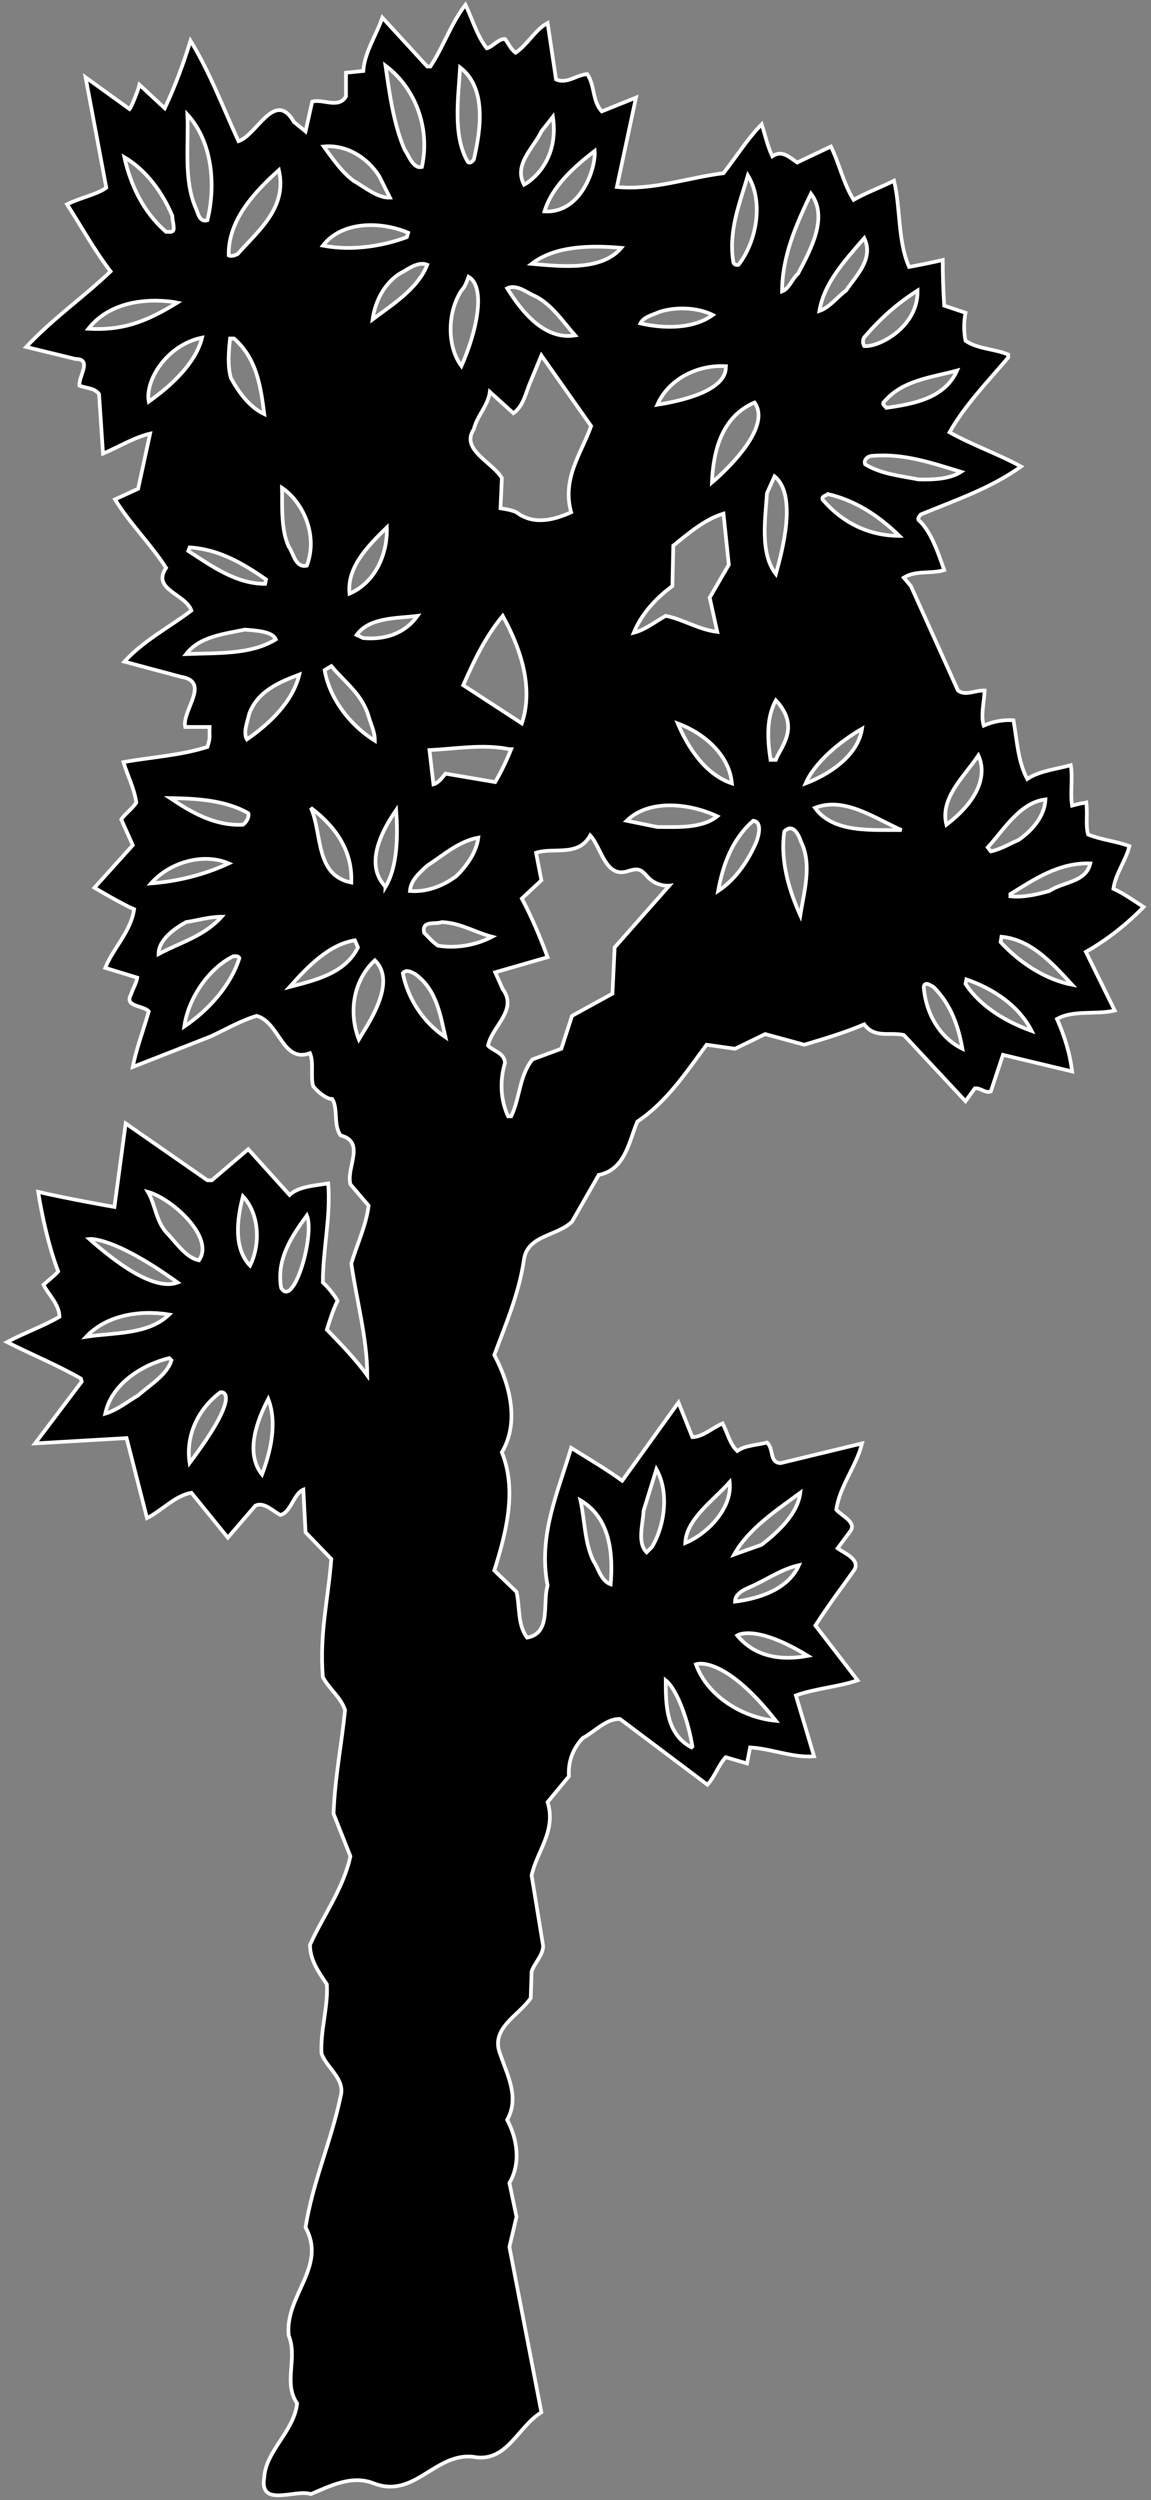 <?xml version="1.0" encoding="UTF-8"?>
<svg xmlns="http://www.w3.org/2000/svg" xmlns:xlink="http://www.w3.org/1999/xlink" width="311pt" height="675pt" viewBox="0 0 311 675" version="1.1">
<rect x="0" y="0" width="311" height="675" fill="#808080" stroke="none"/>
<g id="surface1">
<path style=" stroke:none;fill-rule:nonzero;fill:rgb(0%,0%,0%);fill-opacity:1;" d="M 293.402 257 C 298.922 253.879 304.32 249.68 309 244.879 C 306.359 243.199 303.723 241.281 300.84 239.961 C 301.441 235.762 304.32 232.16 305.16 228.441 C 301.562 227.121 297.602 226.762 294 225.32 C 293.281 222.801 293.922 220.078 293.52 216.68 C 292.922 216.879 292.723 216.68 289.68 217.52 C 289.121 214.078 289.922 210.078 289.32 206.602 C 285.359 207.68 280.801 208.16 277.562 210.32 C 275.039 205.641 274.801 199.879 273.84 194.48 C 270.84 194.238 267.961 194.961 265.801 195.922 C 264.961 193.16 265.922 189.559 266.039 186.441 C 263.52 186.32 260.879 188 258.84 186.441 L 246.121 158.238 L 244.199 155.961 C 247.32 153.922 251.641 155 255.121 153.922 C 253.441 149.121 251.52 143.359 248.16 140.359 C 247.922 139.762 248.52 139.398 248.762 138.922 C 258 135.078 267.48 131.961 275.879 125.961 C 269.762 122.602 262.801 120.199 256.562 116.719 C 260.641 109.52 266.762 103.16 272.402 96.559 L 272.402 95.719 C 268.68 94.16 264.242 94.281 260.879 92 C 260.402 89.602 260.402 86.84 260.879 84.441 L 255.121 82.52 C 254.879 78.68 254.723 74.281 254.723 70.199 C 254.723 70.199 251.121 71.078 245.641 72.078 C 242.52 65 243.359 56.121 241.562 48.801 C 237.961 50.602 234 52.039 230.641 53.961 C 227.879 49.52 226.801 44.238 224.52 39.559 L 215.398 43.879 C 213.242 42.441 211.32 40.398 208.68 42.199 C 207.359 39.441 206.762 36.441 205.801 33.559 C 201.84 37.641 198.961 42.32 195.48 46.762 C 185.879 47.961 176.398 51.441 166.68 50.48 L 171.84 26.359 L 162.602 30.078 C 159.961 27.199 160.801 23 158.641 20 C 155.762 20.238 153.121 22.762 150.238 21.441 L 147.961 6.199 C 144.48 8.121 142.68 11.961 139.32 14.238 C 137.879 13.16 137.398 11.719 136.441 10.52 C 134.52 10.52 133.32 12.559 131.52 13.039 C 128.762 9.441 127.68 5.238 125.762 1.281 C 121.801 6.441 119.879 12.559 116.281 17.961 L 115.441 17.961 L 103.32 4.762 C 101.641 9.559 98.52 14.121 98.16 19.16 L 93.48 19.641 L 93.48 26 C 91.559 29.48 87.238 26.602 84.359 27.441 L 82.559 35.48 L 79.441 32.961 C 74.281 23.961 69.48 36.441 64.441 38.121 C 60.238 29 56.762 19.641 51.48 11 C 49.559 17.238 47.281 23.359 44.52 29.238 L 37.68 22.879 C 37.199 24.922 35.281 29.238 35.039 29.48 C 31.559 26.961 23.121 20.879 23.121 20.879 L 28.719 50.68 C 26.32 52.48 22.082 53.238 18.121 55.16 C 21.961 61.16 25.559 67.641 29.879 73.281 C 22.441 80.359 14.281 86 7.082 93.68 L 20.398 96.922 C 25.082 96.922 21.121 101.719 21.48 104.121 C 23.281 104.84 25.559 104.719 26.762 106.398 L 27.84 122.48 C 32.039 120.68 36.359 118.039 40.559 117.078 L 37.32 131.961 L 31.082 134.84 C 35.039 141.32 40.801 146.961 44.879 153.32 C 40.918 159.199 50.039 160.281 51.719 164.84 C 45.719 169.398 38.879 172.879 33.602 178.641 L 48.84 182.719 C 57.121 184.039 49.082 191.84 50.039 196.281 L 56.641 196.281 C 56.52 199.281 56.918 198.879 56.039 201.68 C 48.84 203.961 40.918 204.441 33.359 205.762 C 34.441 209.359 36.238 212.719 36.84 216.68 C 35.762 218.359 33.84 219.68 32.762 221.238 L 35.879 228.199 L 25.52 239.68 C 25.52 239.68 33 244.16 36.238 245.48 C 35.398 251.48 30.48 256.16 28.441 261.32 L 37.082 263.961 C 36.84 265.52 35.879 266.961 35.398 268.52 C 33.48 271.879 38.762 271.398 40.199 273.078 C 38.762 278.121 36.719 283.52 35.879 288.078 L 57 279.801 C 61.082 277.879 65.281 275.48 69.359 274.281 C 75.602 276.078 76.32 287.121 83.762 284.359 C 84.84 287 83.879 290.48 84.602 293.238 C 86.039 295.039 88.441 296.84 89.762 296.719 C 91.441 299.359 90 303.801 92.039 306.559 C 98.879 308.359 93.48 315.199 94.68 319.762 L 99.602 325.52 C 98.879 331.039 96.48 335.961 94.922 341.121 C 96.359 351.199 99.238 361.398 99.238 371.359 C 96.121 367.039 92.039 362.84 88.32 359 C 89.16 356.359 90 353.602 91.199 351.199 C 90.238 349.398 88.199 347.121 87.238 346.281 C 87.238 337.16 89.402 328.641 88.68 319.52 C 84.961 320.121 80.641 320.359 78.238 322.641 L 67.082 310.281 L 57.238 318.68 L 56.039 318.68 L 33.961 303.32 L 30.918 325.879 C 30.918 325.879 18.32 323.68 10.32 321.801 C 11.281 327.922 13.121 336.48 15.719 343.281 C 14.918 344.281 13.32 345.48 11.762 346.879 C 13.199 349.762 15.961 352.039 16.082 355.52 C 11.52 358.16 6.359 359.961 1.918 362.359 C 8.52 365.719 15.359 368.48 21.84 372.199 L 22.082 373.039 L 9.48 389.719 L 34.199 388.281 L 39.719 409.879 C 43.801 407.84 47.16 403.879 51.719 403.039 L 61.559 415.16 L 69 406.52 C 71.281 405.441 73.559 407.84 75.719 409.039 C 78.602 408.441 79.32 403.281 81.961 402.199 L 82.559 413.719 L 89.52 420.922 C 88.68 431.84 86.281 441.078 87.238 452.84 C 88.922 455.961 92.16 458.359 93.238 461.719 C 92.281 471.078 90.48 480.078 90.121 489.68 L 94.68 501.199 C 92.762 509.961 87.359 517.16 83.762 525.078 C 83.762 529.281 86.16 532.52 88.32 535.762 C 88.68 542 86.52 548.238 86.879 554.48 C 88.32 558.441 93.359 561.32 92.039 566 C 89.52 578.121 84.48 589.16 82.559 601.398 C 88.441 612.078 76.922 619.762 78 630.559 C 80.52 636.68 76.441 643.398 80.281 648.918 C 79.441 656.48 71.879 661.641 71.398 668.84 C 69.961 677.238 79.801 671.961 84 673.398 C 89.16 671.238 95.039 668.121 101.039 670.52 C 111.961 674.719 117.48 662.238 127.801 663.32 C 136.922 665.121 139.801 655.281 146.281 651.32 L 137.641 606.68 L 139.559 598.52 L 137.641 589.398 C 140.762 584.121 139.801 577.52 137.039 572.359 C 140.398 566.359 137.16 560.48 135.238 554.84 C 132.238 547.641 140.039 544.398 143.398 539.48 L 143.641 532.281 C 144.48 529.879 146.641 528.078 146.762 525.441 L 143.641 506.359 C 145.078 499.762 150.359 494.359 147.961 486.559 L 153.719 479.602 C 153.48 475.52 154.801 472.16 157.441 469.281 C 160.801 467.48 163.801 464 167.52 464.121 L 191.16 481.879 C 193.199 479.602 194.039 476.719 196.078 474.441 L 201.84 476.121 L 202.68 471.801 C 208.562 472.16 214.32 474.68 219.961 474.199 L 215.039 457.762 C 220.441 455.84 226.441 455.48 231.719 453.68 L 220.32 438.879 C 224.32 432.68 227.16 429.078 230.879 423.801 C 232.441 420.922 227.879 419.238 226.32 418.039 L 229.801 413.359 C 231.48 410.961 227.398 409.281 225.961 407.602 C 226.922 401.121 231.359 395.961 232.922 389.719 L 210.922 395.039 C 207.801 394.922 209.16 391.16 207.238 389.48 C 204.602 390.199 201.359 390.199 199.199 391.762 C 197.16 389.84 196.562 386.84 195.238 384.32 C 192.48 385.52 189.961 387.922 187.078 388.039 L 183.32 378.68 L 168.121 399.801 C 163.68 396.559 158.879 393.801 154.32 390.922 C 150.84 402.801 145.32 414.441 147.961 428.121 C 146.52 432.922 149.039 440.961 142.441 442.16 C 139.801 438.801 140.52 433.879 139.559 429.801 L 133.559 424.039 C 136.68 414.078 139.801 402.441 135.602 392.121 C 140.52 383.84 137.641 373.52 133.559 365.84 C 136.68 357.441 140.281 349.16 141.602 339.922 C 142.68 333.441 150.48 333.801 154.559 329.84 L 161.762 317.238 C 168.961 315.801 169.922 308.238 172.199 302.84 C 180.238 297.441 185.398 289.52 190.922 282.078 L 198.602 283.16 L 206.762 279.199 L 217.32 282.078 C 222.84 280.398 228.242 278.84 233.52 276.559 C 236.281 280.398 240.242 278.602 244.199 279.441 L 260.879 297.32 C 261.723 296.121 262.562 295.039 263.402 293.84 C 265.078 293.719 266.281 295.281 267.723 294.68 L 271 284.801 C 271 284.801 283.723 287.879 289.68 289.281 C 289.082 284.238 287.52 279.441 285.602 275.121 C 290.039 272.602 296.16 274.039 301.199 272.84 Z M 37.32 376.762 C 34.441 378.441 31.68 380.719 28.441 381.68 C 30.121 373.641 38.398 368.48 45.719 366.68 L 46.32 367.281 C 45.238 371.121 40.441 374 37.32 376.762 Z M 23.281 360.922 C 28.68 355.16 37.559 353.602 45.719 354.922 C 39.961 360.441 31.082 359.719 23.281 360.922 Z M 24.121 334.52 C 24.121 334.52 30.52 333.68 48 346.281 C 41.52 348.68 31.121 340.68 24.121 334.52 Z M 45.48 333.32 C 42.121 330.078 42.121 325.52 39.961 321.801 C 46.441 323.602 58.121 334.078 53.762 340.281 C 50.52 339.68 48 336.078 45.48 333.32 Z M 51.238 395 C 50.16 388.039 53.16 380.719 59.52 375.922 C 60.359 375.68 65.32 376.281 51.238 395 Z M 65.641 323 C 70.082 327.68 70.441 335.961 67.559 341.719 C 63 336.922 64.082 329 65.641 323 Z M 70.801 398.121 C 66.121 392.238 69.48 383.48 72.48 377.719 C 75 384.32 73.082 392 70.801 398.121 Z M 75.961 347.719 C 74.641 340.039 78.719 333.922 82.922 328.16 C 85.121 333.48 79.32 353.48 75.961 347.719 Z M 188.039 449.359 C 188.039 449.359 195.32 446.48 209.641 464.602 C 201.238 463.879 191.281 458.359 188.039 449.359 Z M 199.199 441.559 C 199.199 441.559 203.922 438.281 218.281 447.078 C 211.199 448.398 204 447.441 199.199 441.559 Z M 198.602 432.441 C 198.602 430.039 201.602 428.961 203.52 428.121 C 207.602 426.199 211.441 423.559 215.879 422.602 C 212.879 429.199 205.078 431.602 198.602 432.441 Z M 216.242 403.039 C 215.52 408.801 210.242 413.602 205.801 417.078 L 198.359 419.719 C 202.199 412.762 209.879 407.719 216.242 403.039 Z M 197.16 400.16 C 197.879 406.762 192 413.359 186 416.238 L 185.16 416.602 C 185.398 410.121 192.961 404.961 197.16 400.16 Z M 187.078 471.559 L 186.84 471.801 C 180 468.199 179.879 460.398 179.879 453.68 C 183.121 456.281 186.121 465.281 187.078 471.559 Z M 173.879 407.961 L 177.359 396.68 C 180.84 402.801 179.641 411.922 176.16 417.68 L 174.719 419.121 C 172.078 416.48 173.762 411.441 173.879 407.961 Z M 165 427.762 C 162.359 426.801 161.762 423.559 160.32 421.398 C 157.922 416.48 158.039 410.48 156.84 405.078 C 164.762 409.762 165.719 419.121 165 427.762 Z M 202.078 47.359 C 206.398 54.441 204.48 65.121 199.562 71.48 C 198.84 71.719 198.121 71.238 198.121 70.641 C 196.801 62.121 199.922 54.801 202.078 47.359 Z M 192.359 130.281 C 192.719 122 194.879 112.52 203.879 108.68 C 209.32 116.281 192.359 130.281 192.359 130.281 Z M 196.121 98.879 C 196 99.602 197.52 106.078 177.602 109.281 C 180.719 102.199 188.68 98.398 196.121 98.879 Z M 178.199 84.199 C 182.641 82.762 188.52 83 192.602 85.039 C 187.32 88.879 179.398 88.762 173.039 87.32 C 173.879 85.52 176.398 85.039 178.199 84.199 Z M 181.68 158.238 L 181.922 147.32 C 186.238 143.84 190.441 140.238 195.48 138.68 L 196.922 152.48 L 191.762 161.359 L 193.801 170.602 C 188.762 170 184.68 167.238 179.879 166.281 C 177 167.84 174.48 170 171.238 170.84 C 173.281 165.801 177.238 161.48 181.68 158.238 Z M 197.762 211.52 C 190.562 209.121 185.879 201.801 183.121 195.32 C 189.961 197.84 197.039 203.602 197.762 211.52 Z M 167.879 66.922 C 162.602 73.16 151.922 71.961 143.641 71.238 C 150 66.32 159.602 66.199 167.879 66.922 Z M 160.68 40.762 C 161.039 45.199 157.121 57.68 147.121 57.078 C 149.16 50.359 154.922 45.199 160.68 40.762 Z M 146.281 35.48 L 149.398 31.52 C 151.32 44.879 141.602 49.879 141.602 49.879 C 138.719 44.359 144.121 40.039 146.281 35.48 Z M 143.879 79.641 C 148.68 81.559 152.281 87.078 155.398 90.559 C 147.121 91.879 141 84.199 137.039 77.84 C 139.32 76.762 141.84 78.559 143.879 79.641 Z M 132.359 105.801 L 138.719 111.559 C 141.48 109.641 142.078 105.922 143.398 102.922 L 146.281 95.961 L 159.719 115.039 C 157.078 122.48 151.801 129.078 154.32 138.32 C 149.52 140.48 144.121 141.801 139.559 138.32 C 138.238 137.719 136.801 137.48 135.238 137.238 L 135.602 129.078 C 133.078 124.762 124.32 121.398 128.039 115.879 C 128.879 112.281 131.879 109.52 132.359 105.801 Z M 141 195.32 L 125.16 185 C 127.922 178.762 131.039 172.039 135.84 166.281 C 140.398 174.559 144.359 185.359 141 195.32 Z M 124.32 18.199 C 131.641 23.84 129.84 35.238 128.039 43.039 C 127.68 43.52 126.961 44.359 126.359 43.641 C 122.281 36.559 123.84 26.48 124.32 18.199 Z M 124.68 78.441 C 125.762 77.359 126.32 75.48 126.602 74.719 C 131.32 77.48 128.922 89.281 124.68 98.84 C 120.602 93.32 120.961 84.078 124.68 78.441 Z M 137.641 202.281 L 138.121 202.281 C 136.922 205.281 135.238 208.762 133.801 211.16 L 120.359 208.879 C 119.52 209.961 118.441 211.398 117.121 211.762 L 116.039 202.52 C 123.48 202.16 130.441 200.84 137.641 202.281 Z M 129.238 226.16 C 128.762 229.879 126.359 233.602 123.238 236.602 C 119.641 239.238 115.32 240.922 110.762 240.559 C 111 237.801 113.039 235.879 115.441 233.719 C 119.879 230.84 123.961 227.121 129.238 226.16 Z M 99.602 193.398 C 100.199 195.559 101.281 197.48 101.281 200 C 94.559 195.801 89.039 188.602 87.719 180.922 L 89.52 179.84 C 93.359 184.398 97.801 187.398 99.602 193.398 Z M 104.52 142.398 C 104.762 149.238 101.641 157.16 94.441 160.281 C 93.719 153.199 99.238 147.559 104.52 142.398 Z M 98.16 172.281 L 96.359 171.441 C 99.84 166.641 106.922 167 112.801 166.281 C 109.199 171.32 103.68 172.762 98.16 172.281 Z M 100.68 86.238 C 101.398 80.961 104.281 75.68 109.078 73.281 C 111 72.078 113.398 70.641 115.441 71.48 C 112.922 77.961 105.961 82.281 100.68 86.238 Z M 114 45.078 C 111.602 45.68 110.398 41.84 109.32 40.398 C 106.32 33.441 105.238 25.16 104.16 17.719 C 112.32 23.84 116.281 34.641 114 45.078 Z M 102.48 47.602 L 105.359 53.359 C 102 53.48 98.641 50.602 95.52 48.801 C 92.16 46.281 89.879 42.801 87.48 39.559 C 93.48 38.961 99.238 42.441 102.48 47.602 Z M 110.281 62.84 L 109.922 64.039 C 103.078 66.559 94.922 67.762 87.238 66.32 C 92.402 59.602 102.961 59.719 110.281 62.84 Z M 94.922 238.281 C 85.082 236.359 87.121 225.078 84 218.121 C 90.84 223.281 95.281 229.879 94.922 238.281 Z M 82.922 152.719 C 79.801 153.441 79.32 149.359 78 147.559 C 75.84 142.879 76.32 136.52 76.199 131.719 C 81.52 135.281 86.121 144.078 82.922 152.719 Z M 75.359 45.922 C 77.641 56 70.082 62 64.199 68.602 C 63.48 68.961 62.398 69.32 61.801 68.961 C 61.559 59.602 68.641 51.922 75.359 45.922 Z M 62.16 91.398 L 63.238 91.398 C 69.359 96.801 70.441 104.238 71.398 111.801 C 67.32 109.879 64.441 105.801 62.398 102.078 C 61.441 98.84 61.801 94.762 62.16 91.398 Z M 50.641 30.922 C 57.238 38.121 58.441 49.641 56.039 59.48 C 53.879 60.078 53.52 57.559 52.918 56.238 C 49.559 48.559 51 39.199 50.641 30.922 Z M 46.559 58.281 C 46.559 59.602 47.039 60.68 46.918 62 C 46.559 62.961 45.602 62.48 44.879 62.602 C 38.762 57.32 35.281 50 33.602 42.441 C 39.719 46.039 44.039 52.281 46.559 58.281 Z M 23.879 88.762 C 32.121 78.281 47.918 81.719 47.918 81.719 C 38.918 87.281 32.641 89.238 23.879 88.762 Z M 40.199 108.441 C 39.121 102.68 45.121 93.078 54.602 91.16 C 52.918 98 46.32 104.121 40.199 108.441 Z M 50.879 148.762 L 51.238 147.801 C 59.16 148.281 65.641 152.121 71.879 156.441 L 71.641 157.641 C 63.84 157.641 57.359 152.961 50.879 148.762 Z M 50.281 176.602 C 54 171.801 60.48 171.199 66.121 170 C 69.238 170.238 73.68 170.48 74.52 172.641 C 67.68 176.84 58.801 176.238 50.281 176.602 Z M 61.801 233.121 C 55.32 236.121 48.359 237.922 40.801 238.52 C 45.719 232.879 54.84 230.121 61.801 233.121 Z M 50.281 248.961 C 53.52 248.48 56.52 247.52 59.879 247.52 C 55.199 252.801 48.602 254.48 42.84 257.602 C 42.84 253.641 47.281 250.641 50.281 248.961 Z M 49.801 277.16 C 50.762 269.961 56.039 261.68 63 258.199 C 63.602 258.199 64.32 257.961 64.68 258.68 C 62.398 266 56.398 272.719 49.801 277.16 Z M 65.641 222.68 C 57.961 223.039 51.719 219.32 45.961 215.48 C 53.52 215.602 60.961 216.078 67.082 219.559 C 67.441 220.641 66.48 222.078 65.641 222.68 Z M 66.719 199.641 C 65.641 197.84 66.84 194.961 67.32 192.801 C 69.48 186.68 75.48 184.16 80.879 182.121 C 79.082 189.441 73.082 195.199 66.719 199.641 Z M 78.238 266.48 C 83.281 260.84 88.801 255.078 95.879 253.879 L 96.719 255.801 C 93.238 262.879 85.082 264.68 78.238 266.48 Z M 96.961 280.641 C 94.082 273.199 95.52 264.68 101.281 259.281 C 107.52 265.281 99.121 276.922 96.961 280.641 Z M 104.121 239.52 C 104.121 238.812 96.52 233.879 107.039 218.719 C 107.52 225.438 107.48 233.98 104.121 239.52 Z M 108.84 262.762 C 109.801 261.559 111.238 262.52 112.199 263 C 117.961 267.199 118.922 273.801 120.359 280.039 C 114.238 275.961 110.16 269.48 108.84 262.762 Z M 118.32 255.32 C 116.762 254.238 115.922 253.16 114.602 251.84 C 113.879 248.359 117.602 249.68 119.398 248.961 C 124.441 249.199 128.398 251.719 132.961 252.922 C 128.641 255.199 123.238 256.16 118.32 255.32 Z M 166.078 255.801 L 165.48 268.281 L 154.559 274.281 L 151.68 283.16 L 143.879 286.039 C 140.281 290.48 140.52 296.48 138.121 301.398 L 137.281 301.398 C 135.238 296.961 135 291.801 136.441 287 C 136.32 284.238 133.199 283.762 131.879 282.32 C 132.84 277.16 140.039 272.719 135.84 267.078 L 133.801 262.52 L 147.961 258.441 C 146.039 253.281 143.762 247.762 141 242.602 L 146.281 237.68 L 144.84 230.238 C 149.762 228.68 156.238 231.441 159.48 225.559 C 162.602 228.922 163.562 237.32 169.801 235.16 C 172.562 234.32 173.16 234.68 175.078 236.84 C 177.52 239.48 180.84 239.121 180.84 239.121 Z M 177.602 223.281 L 169.32 221.602 C 175.441 215.602 186.48 216.922 193.801 220.398 C 189.602 223.762 183 223.281 177.602 223.281 Z M 204.359 227.359 C 202.199 232.281 198.961 237.32 194.039 240.559 C 195.359 233.48 197.762 226.641 203.52 221.602 C 206.039 221.84 204.961 225.801 204.359 227.359 Z M 258.602 100.039 C 255.242 107.602 246.84 109.039 239.52 110.121 C 239.281 109.762 238.078 109.039 238.922 108.441 C 243.961 102.559 251.641 101.961 258.602 100.039 Z M 247.922 78.441 C 248.121 88.281 237.48 93.801 233.52 93.441 C 233.039 92.719 233.039 91.398 233.762 90.801 C 238.078 85.762 242.641 81.801 247.922 78.441 Z M 222.242 134.84 C 222 133.879 223.199 133.879 223.68 133.398 C 231 135.078 237.359 139.16 243 144.68 C 234.719 144.68 227.52 141.078 222.242 134.84 Z M 232.922 196.762 C 231.719 204.32 223.68 209.238 217.68 211.52 C 220.078 205.879 227.039 200.121 232.922 196.762 Z M 233.52 64.281 C 236.16 69.801 231.48 74.238 228.602 78.441 C 226.199 80.238 224.16 83 221.398 83.961 C 222.719 76.281 228.242 70.398 233.52 64.281 Z M 219.121 52.281 C 223.922 58.641 219 67.52 215.641 73.879 C 213.961 75.32 213.359 77.84 211.32 78.68 C 211.32 69.199 215.16 60.559 219.121 52.281 Z M 207.238 133.16 L 209.281 128.602 C 215.52 133.68 211.32 148.879 209.641 155 C 205.32 149.48 206.762 140.238 207.238 133.16 Z M 208.199 205.16 C 207.359 199.641 207 193.879 209.641 189.078 C 216.52 196.48 210.719 201.879 209.641 205.16 Z M 216.242 247.16 C 213.48 241.039 210.719 232.762 211.922 224.48 C 214.32 222.078 215.879 225.559 216.48 227.359 C 219.48 233.48 217.199 240.922 216.242 247.16 Z M 220.199 218.121 C 228.121 215 236.281 220.879 243.602 224.121 C 235.68 224 225.242 225.078 220.199 218.121 Z M 233.762 125.359 C 233.281 124.16 234.48 123.078 235.801 123.078 C 244.32 122.359 252.121 125.121 259.68 127.398 C 256.68 129.32 252.359 129.559 248.16 129.441 C 243.242 128.48 238.078 128 233.762 125.359 Z M 282.48 215.84 C 282.242 220.398 279 224.121 275.281 226.762 C 272.762 227.84 270.48 229.281 267.723 229.879 L 266.879 228.801 C 271.199 224.121 275.52 216.68 282.48 215.84 Z M 249.602 266.48 C 249.84 264.801 251.52 266.121 252.242 266.48 C 256.922 271.16 258.961 277.039 260.039 283.16 C 253.801 280.16 250.078 273.32 249.602 266.48 Z M 255.723 222.68 C 253.922 215.48 260.402 209.84 264.359 203.961 C 266.52 208.68 265.121 215.48 255.723 222.68 Z M 260.879 265.641 L 261.121 264.441 C 268.078 266.84 275.16 271.281 278.762 278.359 C 272.039 275.961 264.961 271.879 260.879 265.641 Z M 270.359 254.359 L 270.602 252.922 C 278.52 253.641 284.281 260 289.68 265.879 C 282.84 264.559 275.762 260.238 270.359 254.359 Z M 283.562 240.559 C 280.199 241.52 276.48 242.359 273 242 L 273 241.398 C 279.602 237.32 286.078 232.879 294.602 233.121 C 293.402 238.281 287.281 238.039 283.562 240.559 "/>
<path style="fill:none;stroke-width:10;stroke-linecap:butt;stroke-linejoin:miter;stroke:rgb(100%,100%,100%);stroke-opacity:1;stroke-miterlimit:4;" d="M 2934.023 4180 C 2989.219 4211.211 3043.203 4253.203 3090 4301.211 C 3063.594 4318.008 3037.227 4337.188 3008.398 4350.391 C 3014.414 4392.383 3043.203 4428.398 3051.602 4465.586 C 3015.625 4478.789 2976.016 4482.383 2940 4496.797 C 2932.812 4521.992 2939.219 4549.219 2935.195 4583.203 C 2929.219 4581.211 2927.227 4583.203 2896.797 4574.805 C 2891.211 4609.219 2899.219 4649.219 2893.203 4683.984 C 2853.594 4673.203 2808.008 4668.398 2775.625 4646.797 C 2750.391 4693.594 2748.008 4751.211 2738.398 4805.195 C 2708.398 4807.617 2679.609 4800.391 2658.008 4790.781 C 2649.609 4818.398 2659.219 4854.414 2660.391 4885.586 C 2635.195 4886.797 2608.789 4870 2588.398 4885.586 L 2461.211 5167.617 L 2441.992 5190.391 C 2473.203 5210.781 2516.406 5200 2551.211 5210.781 C 2534.414 5258.789 2515.195 5316.406 2481.602 5346.406 C 2479.219 5352.383 2485.195 5356.016 2487.617 5360.781 C 2580 5399.219 2674.805 5430.391 2758.789 5490.391 C 2697.617 5523.984 2628.008 5548.008 2565.625 5582.812 C 2606.406 5654.805 2667.617 5718.398 2724.023 5784.414 L 2724.023 5792.812 C 2686.797 5808.398 2642.422 5807.188 2608.789 5830 C 2604.023 5853.984 2604.023 5881.602 2608.789 5905.586 L 2551.211 5924.805 C 2548.789 5963.203 2547.227 6007.188 2547.227 6048.008 C 2547.227 6048.008 2511.211 6039.219 2456.406 6029.219 C 2425.195 6100 2433.594 6188.789 2415.625 6261.992 C 2379.609 6243.984 2340 6229.609 2306.406 6210.391 C 2278.789 6254.805 2268.008 6307.617 2245.195 6354.414 L 2153.984 6311.211 C 2132.422 6325.586 2113.203 6346.016 2086.797 6328.008 C 2073.594 6355.586 2067.617 6385.586 2058.008 6414.414 C 2018.398 6373.594 1989.609 6326.797 1954.805 6282.383 C 1858.789 6270.391 1763.984 6235.586 1666.797 6245.195 L 1718.398 6486.406 L 1626.016 6449.219 C 1599.609 6478.008 1608.008 6520 1586.406 6550 C 1557.617 6547.617 1531.211 6522.383 1502.383 6535.586 L 1479.609 6688.008 C 1444.805 6668.789 1426.797 6630.391 1393.203 6607.617 C 1378.789 6618.398 1373.984 6632.812 1364.414 6644.805 C 1345.195 6644.805 1333.203 6624.414 1315.195 6619.609 C 1287.617 6655.586 1276.797 6697.617 1257.617 6737.188 C 1218.008 6685.586 1198.789 6624.414 1162.812 6570.391 L 1154.414 6570.391 L 1033.203 6702.383 C 1016.406 6654.414 985.195 6608.789 981.602 6558.398 L 934.805 6553.594 L 934.805 6490 C 915.586 6455.195 872.383 6483.984 843.594 6475.586 L 825.586 6395.195 L 794.414 6420.391 C 742.812 6510.391 694.805 6385.586 644.414 6368.789 C 602.383 6460 567.617 6553.594 514.805 6640 C 495.586 6577.617 472.812 6516.406 445.195 6457.617 L 376.797 6521.211 C 371.992 6500.781 352.812 6457.617 350.391 6455.195 C 315.586 6480.391 231.211 6541.211 231.211 6541.211 L 287.188 6243.203 C 263.203 6225.195 220.82 6217.617 181.211 6198.398 C 219.609 6138.398 255.586 6073.594 298.789 6017.188 C 224.414 5946.406 142.812 5890 70.82 5813.203 L 203.984 5780.781 C 250.82 5780.781 211.211 5732.812 214.805 5708.789 C 232.812 5701.602 255.586 5702.812 267.617 5686.016 L 278.398 5525.195 C 320.391 5543.203 363.594 5569.609 405.586 5579.219 L 373.203 5430.391 L 310.82 5401.602 C 350.391 5336.797 408.008 5280.391 448.789 5216.797 C 409.18 5158.008 500.391 5147.188 517.188 5101.602 C 457.188 5056.016 388.789 5021.211 336.016 4963.594 L 488.398 4922.812 C 571.211 4909.609 490.82 4831.602 500.391 4787.188 L 566.406 4787.188 C 565.195 4757.188 569.18 4761.211 560.391 4733.203 C 488.398 4710.391 409.18 4705.586 333.594 4692.383 C 344.414 4656.406 362.383 4622.812 368.398 4583.203 C 357.617 4566.406 338.398 4553.203 327.617 4537.617 L 358.789 4468.008 L 255.195 4353.203 C 255.195 4353.203 330 4308.398 362.383 4295.195 C 353.984 4235.195 304.805 4188.398 284.414 4136.797 L 370.82 4110.391 C 368.398 4094.805 358.789 4080.391 353.984 4064.805 C 334.805 4031.211 387.617 4036.016 401.992 4019.219 C 387.617 3968.789 367.188 3914.805 358.789 3869.219 L 570 3951.992 C 610.82 3971.211 652.812 3995.195 693.594 4007.188 C 756.016 3989.219 763.203 3878.789 837.617 3906.406 C 848.398 3880 838.789 3845.195 846.016 3817.617 C 860.391 3799.609 884.414 3781.602 897.617 3782.812 C 914.414 3756.406 900 3711.992 920.391 3684.414 C 988.789 3666.406 934.805 3598.008 946.797 3552.383 L 996.016 3494.805 C 988.789 3439.609 964.805 3390.391 949.219 3338.789 C 963.594 3238.008 992.383 3136.016 992.383 3036.406 C 961.211 3079.609 920.391 3121.602 883.203 3160 C 891.602 3186.406 900 3213.984 911.992 3238.008 C 902.383 3256.016 881.992 3278.789 872.383 3287.188 C 872.383 3378.398 894.023 3463.594 886.797 3554.805 C 849.609 3548.789 806.406 3546.406 782.383 3523.594 L 670.82 3647.188 L 572.383 3563.203 L 560.391 3563.203 L 339.609 3716.797 L 309.18 3491.211 C 309.18 3491.211 183.203 3513.203 103.203 3531.992 C 112.812 3470.781 131.211 3385.195 157.188 3317.188 C 149.18 3307.188 133.203 3295.195 117.617 3281.211 C 131.992 3252.383 159.609 3229.609 160.82 3194.805 C 115.195 3168.398 63.594 3150.391 19.18 3126.406 C 85.195 3092.812 153.594 3065.195 218.398 3028.008 L 220.82 3019.609 L 94.805 2852.812 L 341.992 2867.188 L 397.188 2651.211 C 438.008 2671.602 471.602 2711.211 517.188 2719.609 L 615.586 2598.398 L 690 2684.805 C 712.812 2695.586 735.586 2671.602 757.188 2659.609 C 786.016 2665.586 793.203 2717.188 819.609 2728.008 L 825.586 2612.812 L 895.195 2540.781 C 886.797 2431.602 862.812 2339.219 872.383 2221.602 C 889.219 2190.391 921.602 2166.406 932.383 2132.812 C 922.812 2039.219 904.805 1949.219 901.211 1853.203 L 946.797 1738.008 C 927.617 1650.391 873.594 1578.398 837.617 1499.219 C 837.617 1457.188 861.602 1424.805 883.203 1392.383 C 886.797 1330 865.195 1267.617 868.789 1205.195 C 883.203 1165.586 933.594 1136.797 920.391 1090 C 895.195 968.789 844.805 858.398 825.586 736.016 C 884.414 629.219 769.219 552.383 780 444.414 C 805.195 383.203 764.414 316.016 802.812 260.82 C 794.414 185.195 718.789 133.594 713.984 61.602 C 699.609 -22.383 798.008 30.391 840 16.016 C 891.602 37.617 950.391 68.789 1010.391 44.805 C 1119.609 2.812 1174.805 127.617 1278.008 116.797 C 1369.219 98.789 1398.008 197.188 1462.812 236.797 L 1376.406 683.203 L 1395.586 764.805 L 1376.406 856.016 C 1407.617 908.789 1398.008 974.805 1370.391 1026.406 C 1403.984 1086.406 1371.602 1145.195 1352.383 1201.602 C 1322.383 1273.594 1400.391 1306.016 1433.984 1355.195 L 1436.406 1427.188 C 1444.805 1451.211 1466.406 1469.219 1467.617 1495.586 L 1436.406 1686.406 C 1450.781 1752.383 1503.594 1806.406 1479.609 1884.414 L 1537.188 1953.984 C 1534.805 1994.805 1548.008 2028.398 1574.414 2057.188 C 1608.008 2075.195 1638.008 2110 1675.195 2108.789 L 1911.602 1931.211 C 1931.992 1953.984 1940.391 1982.812 1960.781 2005.586 L 2018.398 1988.789 L 2026.797 2031.992 C 2085.625 2028.398 2143.203 2003.203 2199.609 2008.008 L 2150.391 2172.383 C 2204.414 2191.602 2264.414 2195.195 2317.188 2213.203 L 2203.203 2361.211 C 2243.203 2423.203 2271.602 2459.219 2308.789 2511.992 C 2324.414 2540.781 2278.789 2557.617 2263.203 2569.609 L 2298.008 2616.406 C 2314.805 2640.391 2273.984 2657.188 2259.609 2673.984 C 2269.219 2738.789 2313.594 2790.391 2329.219 2852.812 L 2109.219 2799.609 C 2078.008 2800.781 2091.602 2838.398 2072.383 2855.195 C 2046.016 2848.008 2013.594 2848.008 1991.992 2832.383 C 1971.602 2851.602 1965.625 2881.602 1952.383 2906.797 C 1924.805 2894.805 1899.609 2870.781 1870.781 2869.609 L 1833.203 2963.203 L 1681.211 2751.992 C 1636.797 2784.414 1588.789 2811.992 1543.203 2840.781 C 1508.398 2721.992 1453.203 2605.586 1479.609 2468.789 C 1465.195 2420.781 1490.391 2340.391 1424.414 2328.398 C 1398.008 2361.992 1405.195 2411.211 1395.586 2451.992 L 1335.586 2509.609 C 1366.797 2609.219 1398.008 2725.586 1356.016 2828.789 C 1405.195 2911.602 1376.406 3014.805 1335.586 3091.602 C 1366.797 3175.586 1402.812 3258.398 1416.016 3350.781 C 1426.797 3415.586 1504.805 3411.992 1545.586 3451.602 L 1617.617 3577.617 C 1689.609 3591.992 1699.219 3667.617 1721.992 3721.602 C 1802.383 3775.586 1853.984 3854.805 1909.219 3929.219 L 1986.016 3918.398 L 2067.617 3958.008 L 2173.203 3929.219 C 2228.398 3946.016 2282.422 3961.602 2335.195 3984.414 C 2362.812 3946.016 2402.422 3963.984 2441.992 3955.586 L 2608.789 3776.797 C 2617.227 3788.789 2625.625 3799.609 2634.023 3811.602 C 2650.781 3812.812 2662.812 3797.188 2677.227 3803.203 L 2710 3901.992 C 2710 3901.992 2837.227 3871.211 2896.797 3857.188 C 2890.82 3907.617 2875.195 3955.586 2856.016 3998.789 C 2900.391 4023.984 2961.602 4009.609 3011.992 4021.602 Z M 373.203 2982.383 C 344.414 2965.586 316.797 2942.812 284.414 2933.203 C 301.211 3013.594 383.984 3065.195 457.188 3083.203 L 463.203 3077.188 C 452.383 3038.789 404.414 3010 373.203 2982.383 Z M 232.812 3140.781 C 286.797 3198.398 375.586 3213.984 457.188 3200.781 C 399.609 3145.586 310.82 3152.812 232.812 3140.781 Z M 241.211 3404.805 C 241.211 3404.805 305.195 3413.203 480 3287.188 C 415.195 3263.203 311.211 3343.203 241.211 3404.805 Z M 454.805 3416.797 C 421.211 3449.219 421.211 3494.805 399.609 3531.992 C 464.414 3513.984 581.211 3409.219 537.617 3347.188 C 505.195 3353.203 480 3389.219 454.805 3416.797 Z M 512.383 2800 C 501.602 2869.609 531.602 2942.812 595.195 2990.781 C 603.594 2993.203 653.203 2987.188 512.383 2800 Z M 656.406 3520 C 700.82 3473.203 704.414 3390.391 675.586 3332.812 C 630 3380.781 640.82 3460 656.406 3520 Z M 708.008 2768.789 C 661.211 2827.617 694.805 2915.195 724.805 2972.812 C 750 2906.797 730.82 2830 708.008 2768.789 Z M 759.609 3272.812 C 746.406 3349.609 787.188 3410.781 829.219 3468.398 C 851.211 3415.195 793.203 3215.195 759.609 3272.812 Z M 1880.391 2256.406 C 1880.391 2256.406 1953.203 2285.195 2096.406 2103.984 C 2012.383 2111.211 1912.812 2166.406 1880.391 2256.406 Z M 1991.992 2334.414 C 1991.992 2334.414 2039.219 2367.188 2182.812 2279.219 C 2111.992 2266.016 2040 2275.586 1991.992 2334.414 Z M 1986.016 2425.586 C 1986.016 2449.609 2016.016 2460.391 2035.195 2468.789 C 2076.016 2488.008 2114.414 2514.414 2158.789 2523.984 C 2128.789 2458.008 2050.781 2433.984 1986.016 2425.586 Z M 2162.422 2719.609 C 2155.195 2661.992 2102.422 2613.984 2058.008 2579.219 L 1983.594 2552.812 C 2021.992 2622.383 2098.789 2672.812 2162.422 2719.609 Z M 1971.602 2748.398 C 1978.789 2682.383 1920 2616.406 1860 2587.617 L 1851.602 2583.984 C 1853.984 2648.789 1929.609 2700.391 1971.602 2748.398 Z M 1870.781 2034.414 L 1868.398 2031.992 C 1800 2068.008 1798.789 2146.016 1798.789 2213.203 C 1831.211 2187.188 1861.211 2097.188 1870.781 2034.414 Z M 1738.789 2670.391 L 1773.594 2783.203 C 1808.398 2721.992 1796.406 2630.781 1761.602 2573.203 L 1747.188 2558.789 C 1720.781 2585.195 1737.617 2635.586 1738.789 2670.391 Z M 1650 2472.383 C 1623.594 2481.992 1617.617 2514.414 1603.203 2536.016 C 1579.219 2585.195 1580.391 2645.195 1568.398 2699.219 C 1647.617 2652.383 1657.188 2558.789 1650 2472.383 Z M 2020.781 6276.406 C 2063.984 6205.586 2044.805 6098.789 1995.625 6035.195 C 1988.398 6032.812 1981.211 6037.617 1981.211 6043.594 C 1968.008 6128.789 1999.219 6201.992 2020.781 6276.406 Z M 1923.594 5447.188 C 1927.188 5530 1948.789 5624.805 2038.789 5663.203 C 2093.203 5587.188 1923.594 5447.188 1923.594 5447.188 Z M 1961.211 5761.211 C 1960 5753.984 1975.195 5689.219 1776.016 5657.188 C 1807.188 5728.008 1886.797 5766.016 1961.211 5761.211 Z M 1781.992 5908.008 C 1826.406 5922.383 1885.195 5920 1926.016 5899.609 C 1873.203 5861.211 1793.984 5862.383 1730.391 5876.797 C 1738.789 5894.805 1763.984 5899.609 1781.992 5908.008 Z M 1816.797 5167.617 L 1819.219 5276.797 C 1862.383 5311.602 1904.414 5347.617 1954.805 5363.203 L 1969.219 5225.195 L 1917.617 5136.406 L 1938.008 5043.984 C 1887.617 5050 1846.797 5077.617 1798.789 5087.188 C 1770 5071.602 1744.805 5050 1712.383 5041.602 C 1732.812 5091.992 1772.383 5135.195 1816.797 5167.617 Z M 1977.617 4634.805 C 1905.625 4658.789 1858.789 4731.992 1831.211 4796.797 C 1899.609 4771.602 1970.391 4713.984 1977.617 4634.805 Z M 1678.789 6080.781 C 1626.016 6018.398 1519.219 6030.391 1436.406 6037.617 C 1500 6086.797 1596.016 6088.008 1678.789 6080.781 Z M 1606.797 6342.383 C 1610.391 6298.008 1571.211 6173.203 1471.211 6179.219 C 1491.602 6246.406 1549.219 6298.008 1606.797 6342.383 Z M 1462.812 6395.195 L 1493.984 6434.805 C 1513.203 6301.211 1416.016 6251.211 1416.016 6251.211 C 1387.188 6306.406 1441.211 6349.609 1462.812 6395.195 Z M 1438.789 5953.594 C 1486.797 5934.414 1522.812 5879.219 1553.984 5844.414 C 1471.211 5831.211 1410 5908.008 1370.391 5971.602 C 1393.203 5982.383 1418.398 5964.414 1438.789 5953.594 Z M 1323.594 5691.992 L 1387.188 5634.414 C 1414.805 5653.594 1420.781 5690.781 1433.984 5720.781 L 1462.812 5790.391 L 1597.188 5599.609 C 1570.781 5525.195 1518.008 5459.219 1543.203 5366.797 C 1495.195 5345.195 1441.211 5331.992 1395.586 5366.797 C 1382.383 5372.812 1368.008 5375.195 1352.383 5377.617 L 1356.016 5459.219 C 1330.781 5502.383 1243.203 5536.016 1280.391 5591.211 C 1288.789 5627.188 1318.789 5654.805 1323.594 5691.992 Z M 1410 4796.797 L 1251.602 4900 C 1279.219 4962.383 1310.391 5029.609 1358.398 5087.188 C 1403.984 5004.414 1443.594 4896.406 1410 4796.797 Z M 1243.203 6568.008 C 1316.406 6511.602 1298.398 6397.617 1280.391 6319.609 C 1276.797 6314.805 1269.609 6306.406 1263.594 6313.594 C 1222.812 6384.414 1238.398 6485.195 1243.203 6568.008 Z M 1246.797 5965.586 C 1257.617 5976.406 1263.203 5995.195 1266.016 6002.812 C 1313.203 5975.195 1289.219 5857.188 1246.797 5761.602 C 1206.016 5816.797 1209.609 5909.219 1246.797 5965.586 Z M 1376.406 4727.188 L 1381.211 4727.188 C 1369.219 4697.188 1352.383 4662.383 1338.008 4638.398 L 1203.594 4661.211 C 1195.195 4650.391 1184.414 4636.016 1171.211 4632.383 L 1160.391 4724.805 C 1234.805 4728.398 1304.414 4741.602 1376.406 4727.188 Z M 1292.383 4488.398 C 1287.617 4451.211 1263.594 4413.984 1232.383 4383.984 C 1196.406 4357.617 1153.203 4340.781 1107.617 4344.414 C 1110 4371.992 1130.391 4391.211 1154.414 4412.812 C 1198.789 4441.602 1239.609 4478.789 1292.383 4488.398 Z M 996.016 4816.016 C 1001.992 4794.414 1012.812 4775.195 1012.812 4750 C 945.586 4791.992 890.391 4863.984 877.188 4940.781 L 895.195 4951.602 C 933.594 4906.016 978.008 4876.016 996.016 4816.016 Z M 1045.195 5326.016 C 1047.617 5257.617 1016.406 5178.398 944.414 5147.188 C 937.188 5218.008 992.383 5274.414 1045.195 5326.016 Z M 981.602 5027.188 L 963.594 5035.586 C 998.398 5083.594 1069.219 5080 1128.008 5087.188 C 1091.992 5036.797 1036.797 5022.383 981.602 5027.188 Z M 1006.797 5887.617 C 1013.984 5940.391 1042.812 5993.203 1090.781 6017.188 C 1110 6029.219 1133.984 6043.594 1154.414 6035.195 C 1129.219 5970.391 1059.609 5927.188 1006.797 5887.617 Z M 1140 6299.219 C 1116.016 6293.203 1103.984 6331.602 1093.203 6346.016 C 1063.203 6415.586 1052.383 6498.398 1041.602 6572.812 C 1123.203 6511.602 1162.812 6403.594 1140 6299.219 Z M 1024.805 6273.984 L 1053.594 6216.406 C 1020 6215.195 986.406 6243.984 955.195 6261.992 C 921.602 6287.188 898.789 6321.992 874.805 6354.414 C 934.805 6360.391 992.383 6325.586 1024.805 6273.984 Z M 1102.812 6121.602 L 1099.219 6109.609 C 1030.781 6084.414 949.219 6072.383 872.383 6086.797 C 924.023 6153.984 1029.609 6152.812 1102.812 6121.602 Z M 949.219 4367.188 C 850.82 4386.406 871.211 4499.219 840 4568.789 C 908.398 4517.188 952.812 4451.211 949.219 4367.188 Z M 829.219 5222.812 C 798.008 5215.586 793.203 5256.406 780 5274.414 C 758.398 5321.211 763.203 5384.805 761.992 5432.812 C 815.195 5397.188 861.211 5309.219 829.219 5222.812 Z M 753.594 6290.781 C 776.406 6190 700.82 6130 641.992 6063.984 C 634.805 6060.391 623.984 6056.797 618.008 6060.391 C 615.586 6153.984 686.406 6230.781 753.594 6290.781 Z M 621.602 5836.016 L 632.383 5836.016 C 693.594 5781.992 704.414 5707.617 713.984 5631.992 C 673.203 5651.211 644.414 5691.992 623.984 5729.219 C 614.414 5761.602 618.008 5802.383 621.602 5836.016 Z M 506.406 6440.781 C 572.383 6368.789 584.414 6253.594 560.391 6155.195 C 538.789 6149.219 535.195 6174.414 529.18 6187.617 C 495.586 6264.414 510 6358.008 506.406 6440.781 Z M 465.586 6167.188 C 465.586 6153.984 470.391 6143.203 469.18 6130 C 465.586 6120.391 456.016 6125.195 448.789 6123.984 C 387.617 6176.797 352.812 6250 336.016 6325.586 C 397.188 6289.609 440.391 6227.188 465.586 6167.188 Z M 238.789 5862.383 C 321.211 5967.188 479.18 5932.812 479.18 5932.812 C 389.18 5877.188 326.406 5857.617 238.789 5862.383 Z M 401.992 5665.586 C 391.211 5723.203 451.211 5819.219 546.016 5838.398 C 529.18 5770 463.203 5708.789 401.992 5665.586 Z M 508.789 5262.383 L 512.383 5271.992 C 591.602 5267.188 656.406 5228.789 718.789 5185.586 L 716.406 5173.594 C 638.398 5173.594 573.594 5220.391 508.789 5262.383 Z M 502.812 4983.984 C 540 5031.992 604.805 5038.008 661.211 5050 C 692.383 5047.617 736.797 5045.195 745.195 5023.594 C 676.797 4981.602 588.008 4987.617 502.812 4983.984 Z M 618.008 4418.789 C 553.203 4388.789 483.594 4370.781 408.008 4364.805 C 457.188 4421.211 548.398 4448.789 618.008 4418.789 Z M 502.812 4260.391 C 535.195 4265.195 565.195 4274.805 598.789 4274.805 C 551.992 4221.992 486.016 4205.195 428.398 4173.984 C 428.398 4213.594 472.812 4243.594 502.812 4260.391 Z M 498.008 3978.398 C 507.617 4050.391 560.391 4133.203 630 4168.008 C 636.016 4168.008 643.203 4170.391 646.797 4163.203 C 623.984 4090 563.984 4022.812 498.008 3978.398 Z M 656.406 4523.203 C 579.609 4519.609 517.188 4556.797 459.609 4595.195 C 535.195 4593.984 609.609 4589.219 670.82 4554.414 C 674.414 4543.594 664.805 4529.219 656.406 4523.203 Z M 667.188 4753.594 C 656.406 4771.602 668.398 4800.391 673.203 4821.992 C 694.805 4883.203 754.805 4908.398 808.789 4928.789 C 790.82 4855.586 730.82 4798.008 667.188 4753.594 Z M 782.383 4085.195 C 832.812 4141.602 888.008 4199.219 958.789 4211.211 L 967.188 4191.992 C 932.383 4121.211 850.82 4103.203 782.383 4085.195 Z M 969.609 3943.594 C 940.82 4018.008 955.195 4103.203 1012.812 4157.188 C 1075.195 4097.188 991.211 3980.781 969.609 3943.594 Z M 1041.211 4354.805 C 1041.211 4361.875 965.195 4411.211 1070.391 4562.812 C 1075.195 4495.625 1074.805 4410.195 1041.211 4354.805 Z M 1088.398 4122.383 C 1098.008 4134.414 1112.383 4124.805 1121.992 4120 C 1179.609 4078.008 1189.219 4011.992 1203.594 3949.609 C 1142.383 3990.391 1101.602 4055.195 1088.398 4122.383 Z M 1183.203 4196.797 C 1167.617 4207.617 1159.219 4218.398 1146.016 4231.602 C 1138.789 4266.406 1176.016 4253.203 1193.984 4260.391 C 1244.414 4258.008 1283.984 4232.812 1329.609 4220.781 C 1286.406 4198.008 1232.383 4188.398 1183.203 4196.797 Z M 1660.781 4191.992 L 1654.805 4067.188 L 1545.586 4007.188 L 1516.797 3918.398 L 1438.789 3889.609 C 1402.812 3845.195 1405.195 3785.195 1381.211 3736.016 L 1372.812 3736.016 C 1352.383 3780.391 1350 3831.992 1364.414 3880 C 1363.203 3907.617 1331.992 3912.383 1318.789 3926.797 C 1328.398 3978.398 1400.391 4022.812 1358.398 4079.219 L 1338.008 4124.805 L 1479.609 4165.586 C 1460.391 4217.188 1437.617 4272.383 1410 4323.984 L 1462.812 4373.203 L 1448.398 4447.617 C 1497.617 4463.203 1562.383 4435.586 1594.805 4494.414 C 1626.016 4460.781 1635.625 4376.797 1698.008 4398.398 C 1725.625 4406.797 1731.602 4403.203 1750.781 4381.602 C 1775.195 4355.195 1808.398 4358.789 1808.398 4358.789 Z M 1776.016 4517.188 L 1693.203 4533.984 C 1754.414 4593.984 1864.805 4580.781 1938.008 4546.016 C 1896.016 4512.383 1830 4517.188 1776.016 4517.188 Z M 2043.594 4476.406 C 2021.992 4427.188 1989.609 4376.797 1940.391 4344.414 C 1953.594 4415.195 1977.617 4483.594 2035.195 4533.984 C 2060.391 4531.602 2049.609 4491.992 2043.594 4476.406 Z M 2586.016 5749.609 C 2552.422 5673.984 2468.398 5659.609 2395.195 5648.789 C 2392.812 5652.383 2380.781 5659.609 2389.219 5665.586 C 2439.609 5724.414 2516.406 5730.391 2586.016 5749.609 Z M 2479.219 5965.586 C 2481.211 5867.188 2374.805 5811.992 2335.195 5815.586 C 2330.391 5822.812 2330.391 5836.016 2337.617 5841.992 C 2380.781 5892.383 2426.406 5931.992 2479.219 5965.586 Z M 2222.422 5401.602 C 2220 5411.211 2231.992 5411.211 2236.797 5416.016 C 2310 5399.219 2373.594 5358.398 2430 5303.203 C 2347.188 5303.203 2275.195 5339.219 2222.422 5401.602 Z M 2329.219 4782.383 C 2317.188 4706.797 2236.797 4657.617 2176.797 4634.805 C 2200.781 4691.211 2270.391 4748.789 2329.219 4782.383 Z M 2335.195 6107.188 C 2361.602 6051.992 2314.805 6007.617 2286.016 5965.586 C 2261.992 5947.617 2241.602 5920 2213.984 5910.391 C 2227.188 5987.188 2282.422 6046.016 2335.195 6107.188 Z M 2191.211 6227.188 C 2239.219 6163.594 2190 6074.805 2156.406 6011.211 C 2139.609 5996.797 2133.594 5971.602 2113.203 5963.203 C 2113.203 6058.008 2151.602 6144.414 2191.211 6227.188 Z M 2072.383 5418.398 L 2092.812 5463.984 C 2155.195 5413.203 2113.203 5261.211 2096.406 5200 C 2053.203 5255.195 2067.617 5347.617 2072.383 5418.398 Z M 2081.992 4698.398 C 2073.594 4753.594 2070 4811.211 2096.406 4859.219 C 2165.195 4785.195 2107.188 4731.211 2096.406 4698.398 Z M 2162.422 4278.398 C 2134.805 4339.609 2107.188 4422.383 2119.219 4505.195 C 2143.203 4529.219 2158.789 4494.414 2164.805 4476.406 C 2194.805 4415.195 2171.992 4340.781 2162.422 4278.398 Z M 2201.992 4568.789 C 2281.211 4600 2362.812 4541.211 2436.016 4508.789 C 2356.797 4510 2252.422 4499.219 2201.992 4568.789 Z M 2337.617 5496.406 C 2332.812 5508.398 2344.805 5519.219 2358.008 5519.219 C 2443.203 5526.406 2521.211 5498.789 2596.797 5476.016 C 2566.797 5456.797 2523.594 5454.414 2481.602 5455.586 C 2432.422 5465.195 2380.781 5470 2337.617 5496.406 Z M 2824.805 4591.602 C 2822.422 4546.016 2790 4508.789 2752.812 4482.383 C 2727.617 4471.602 2704.805 4457.188 2677.227 4451.211 L 2668.789 4461.992 C 2711.992 4508.789 2755.195 4583.203 2824.805 4591.602 Z M 2496.016 4085.195 C 2498.398 4101.992 2515.195 4088.789 2522.422 4085.195 C 2569.219 4038.398 2589.609 3979.609 2600.391 3918.398 C 2538.008 3948.398 2500.781 4016.797 2496.016 4085.195 Z M 2557.227 4523.203 C 2539.219 4595.195 2604.023 4651.602 2643.594 4710.391 C 2665.195 4663.203 2651.211 4595.195 2557.227 4523.203 Z M 2608.789 4093.594 L 2611.211 4105.586 C 2680.781 4081.602 2751.602 4037.188 2787.617 3966.406 C 2720.391 3990.391 2649.609 4031.211 2608.789 4093.594 Z M 2703.594 4206.406 L 2706.016 4220.781 C 2785.195 4213.594 2842.812 4150 2896.797 4091.211 C 2828.398 4104.414 2757.617 4147.617 2703.594 4206.406 Z M 2835.625 4344.414 C 2801.992 4334.805 2764.805 4326.406 2730 4330 L 2730 4336.016 C 2796.016 4376.797 2860.781 4421.211 2946.016 4418.789 C 2934.023 4367.188 2872.812 4369.609 2835.625 4344.414 Z M 2835.625 4344.414 " transform="matrix(0.1,0,0,-0.1,0,675)"/>
</g>
</svg>
